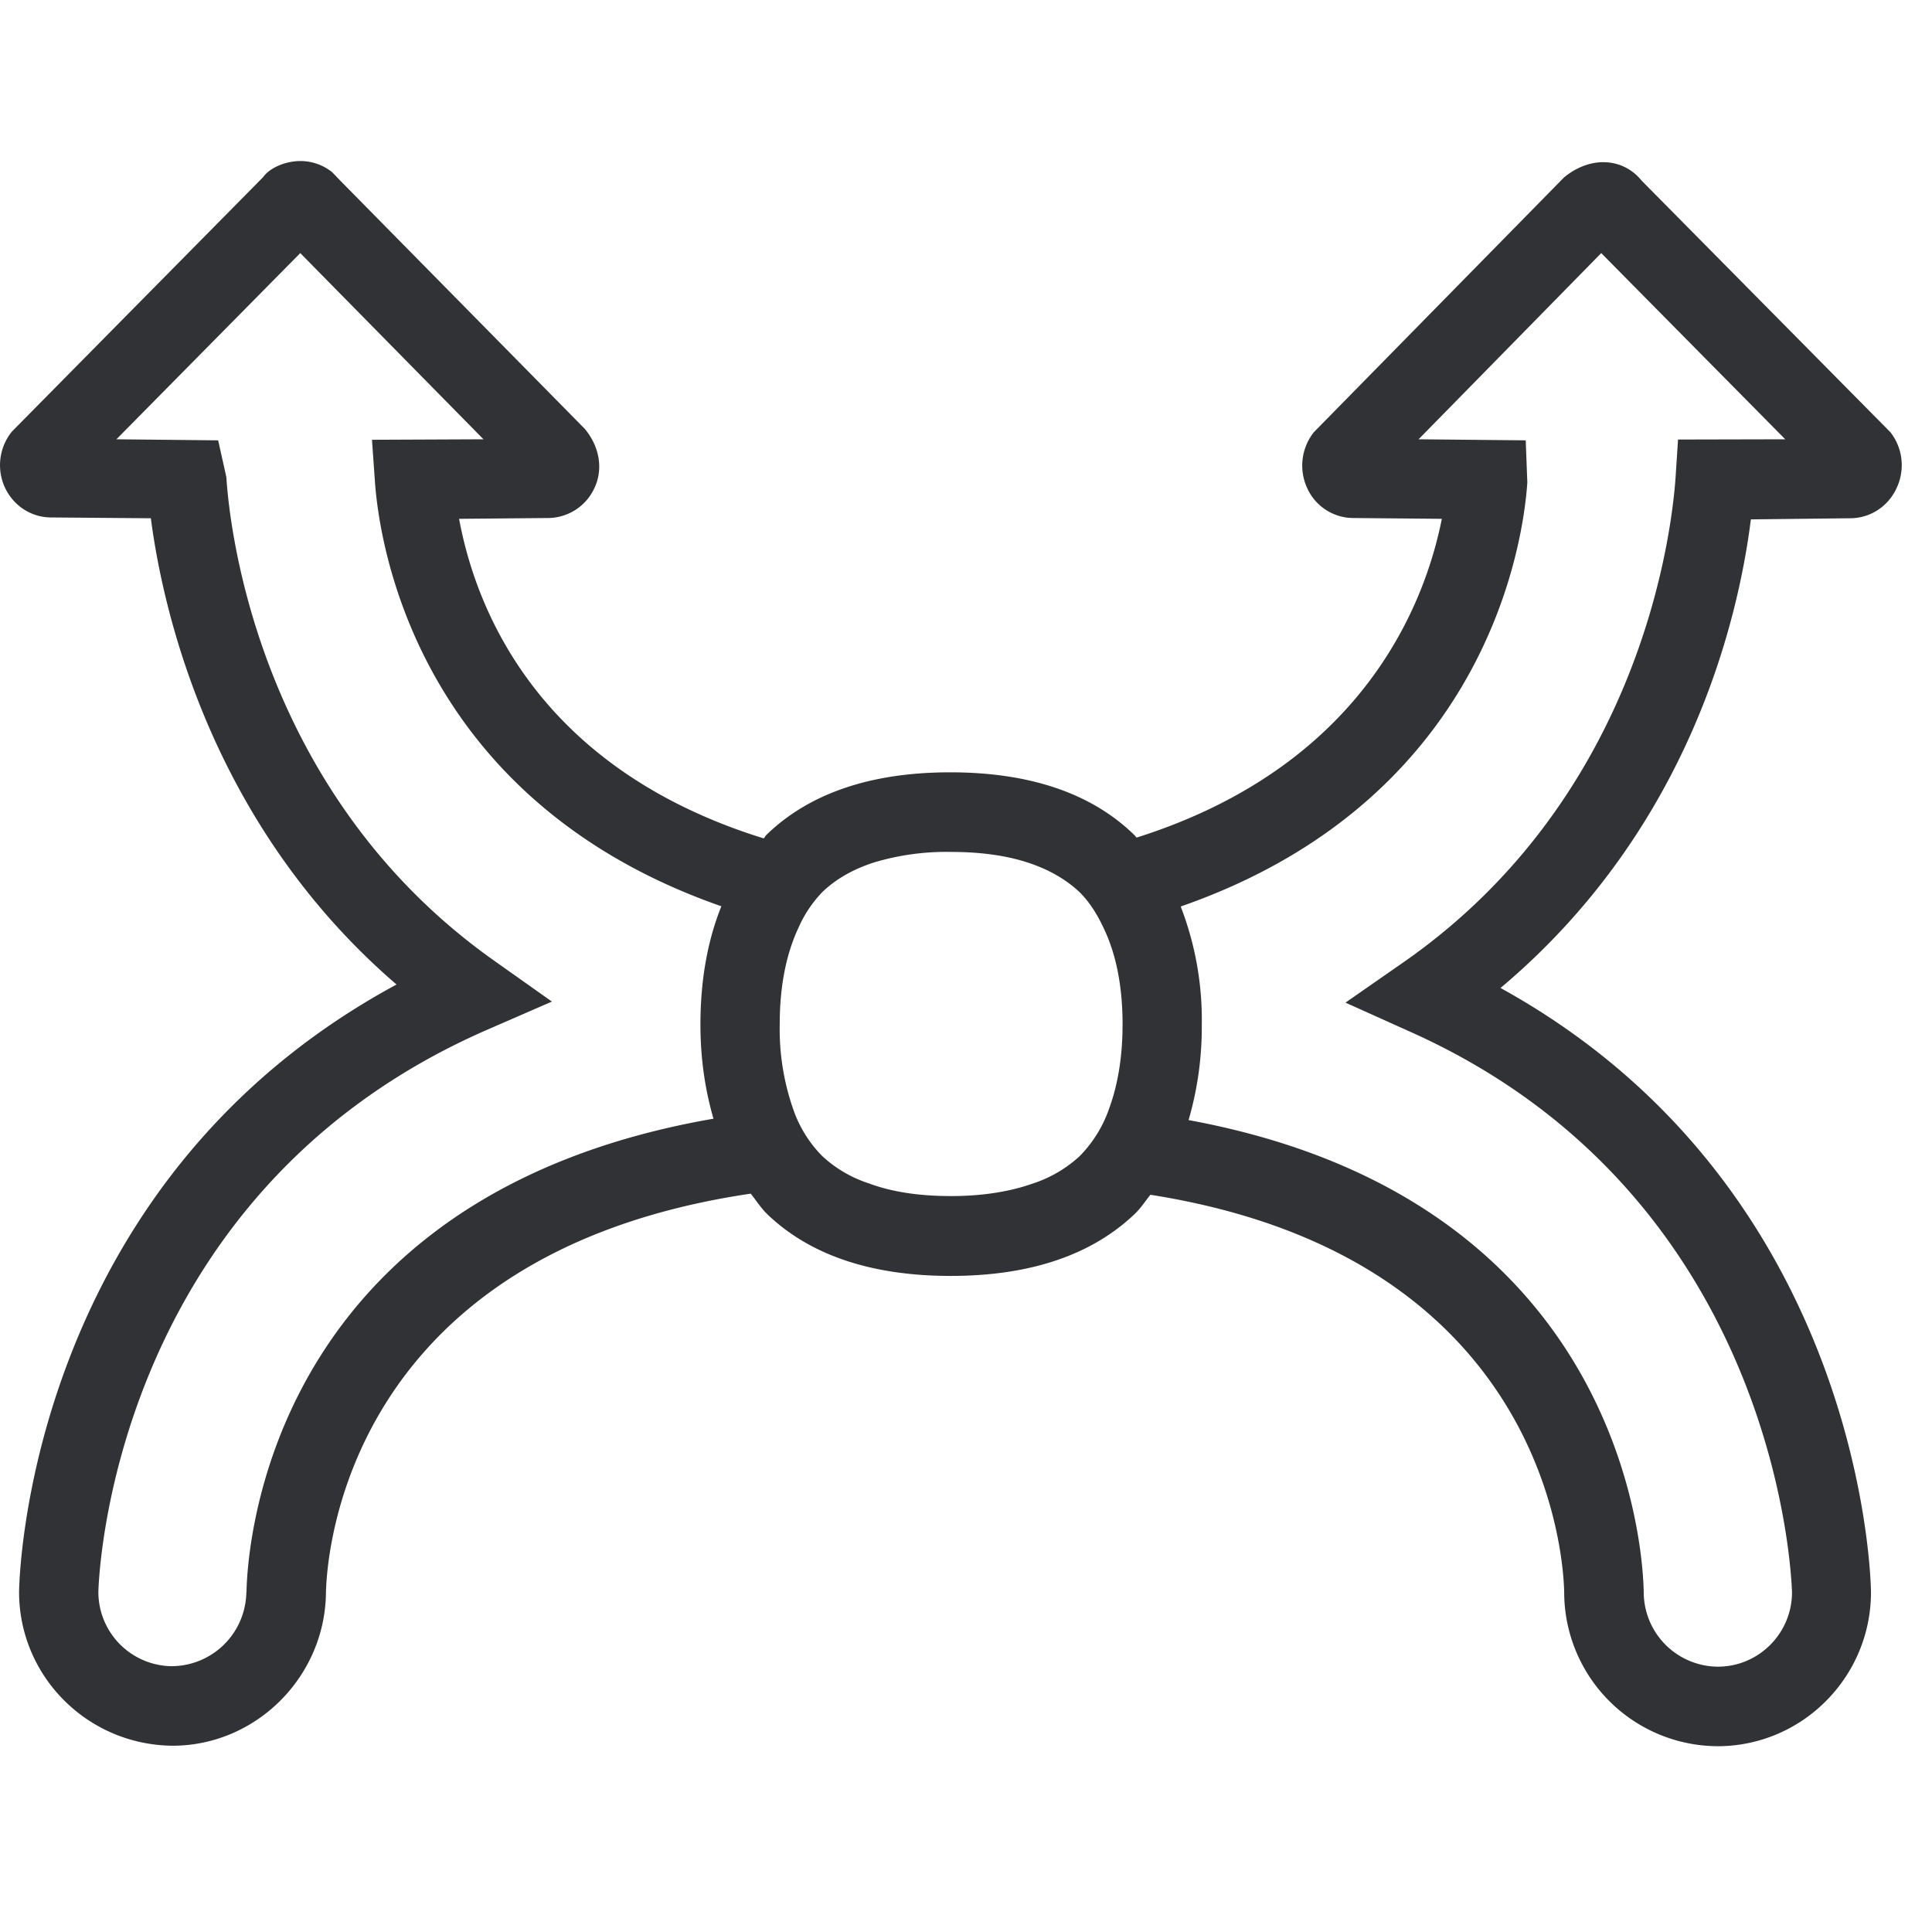 <svg width="24" height="24" viewBox="0 0 24 24" xmlns="http://www.w3.org/2000/svg"><path d="M20.845 5.46l-.03.464c-.044.642-.407 3.96-3.381 6.03l-.72.501.8.36c4.642 2.074 4.743 6.917 4.747 6.964 0 .511-.414.925-.921.925a.927.927 0 01-.921-.925c-.01-.548-.27-4.874-5.654-5.865a4.14 4.14 0 00.164-1.183 3.9 3.9 0 00-.262-1.47c3.805-1.324 4.256-4.524 4.306-5.267l-.02-.524-1.331-.013 2.269-2.313 2.286 2.313-1.332.003zm-9.035 9.398c-.397 0-.736-.053-1.018-.158a1.559 1.559 0 01-.579-.34 1.541 1.541 0 01-.366-.6 3.016 3.016 0 01-.161-1.036c0-.484.084-.88.232-1.197a1.51 1.51 0 01.299-.447c.168-.161.38-.282.639-.366a3.12 3.12 0 01.954-.131c.367 0 .682.043.951.13.263.085.481.21.65.37.123.122.218.273.298.444.152.316.236.713.236 1.197 0 .407-.06.753-.165 1.042a1.58 1.58 0 01-.367.595 1.582 1.582 0 01-.588.343c-.285.1-.622.154-1.015.154zM3.06 19.78a.932.932 0 01-.927.918.922.922 0 01-.911-.918c0-.05.104-4.927 4.83-6.988l.804-.35-.716-.507c-2.928-2.07-3.288-5.368-3.328-6.007L2.71 5.47l-1.264-.013L3.73 3.144l2.276 2.313-1.385.006.037.528c.054.743.504 3.943 4.303 5.267-.168.417-.26.908-.26 1.47 0 .433.061.82.162 1.169-5.533.958-5.791 5.331-5.801 5.882zM23.48 5.366l-3.088-3.123c-.219-.272-.619-.32-.962-.04l-3.109 3.166a.668.668 0 00-.08.7.63.63 0 00.57.366l1.1.01c-.208 1.049-.975 3.069-3.792 3.96l-.03-.034c-.531-.518-1.3-.777-2.286-.777-.981 0-1.75.26-2.282.777-.013.013-.02.03-.034.044-2.803-.87-3.576-2.844-3.784-3.97l1.102-.01a.638.638 0 00.578-.37c.108-.225.074-.504-.117-.736L4.23 2.247l-.104-.108a.63.63 0 00-.47-.134c-.169.02-.32.1-.387.195L.149 5.36a.663.663 0 00-.087.698c.108.229.33.37.575.37l1.237.01c.151 1.16.75 3.812 3.052 5.792C.291 14.734.237 19.722.237 19.776c0 1.045.847 1.9 1.906 1.91 1.035 0 1.889-.851 1.906-1.89.007-.467.242-4.225 5.277-4.968.067.084.124.175.202.252.53.511 1.297.77 2.282.77.985 0 1.751-.259 2.286-.77.074-.07.13-.158.195-.238 4.897.77 5.133 4.487 5.14 4.947a1.914 1.914 0 001.905 1.903c1.052 0 1.906-.86 1.906-1.913 0-.053-.054-4.998-4.602-7.506 2.34-1.966 2.952-4.564 3.11-5.821l1.23-.014c.249 0 .47-.141.578-.37a.666.666 0 00-.077-.702z" fill="#313235" fill-rule="nonzero"/></svg>